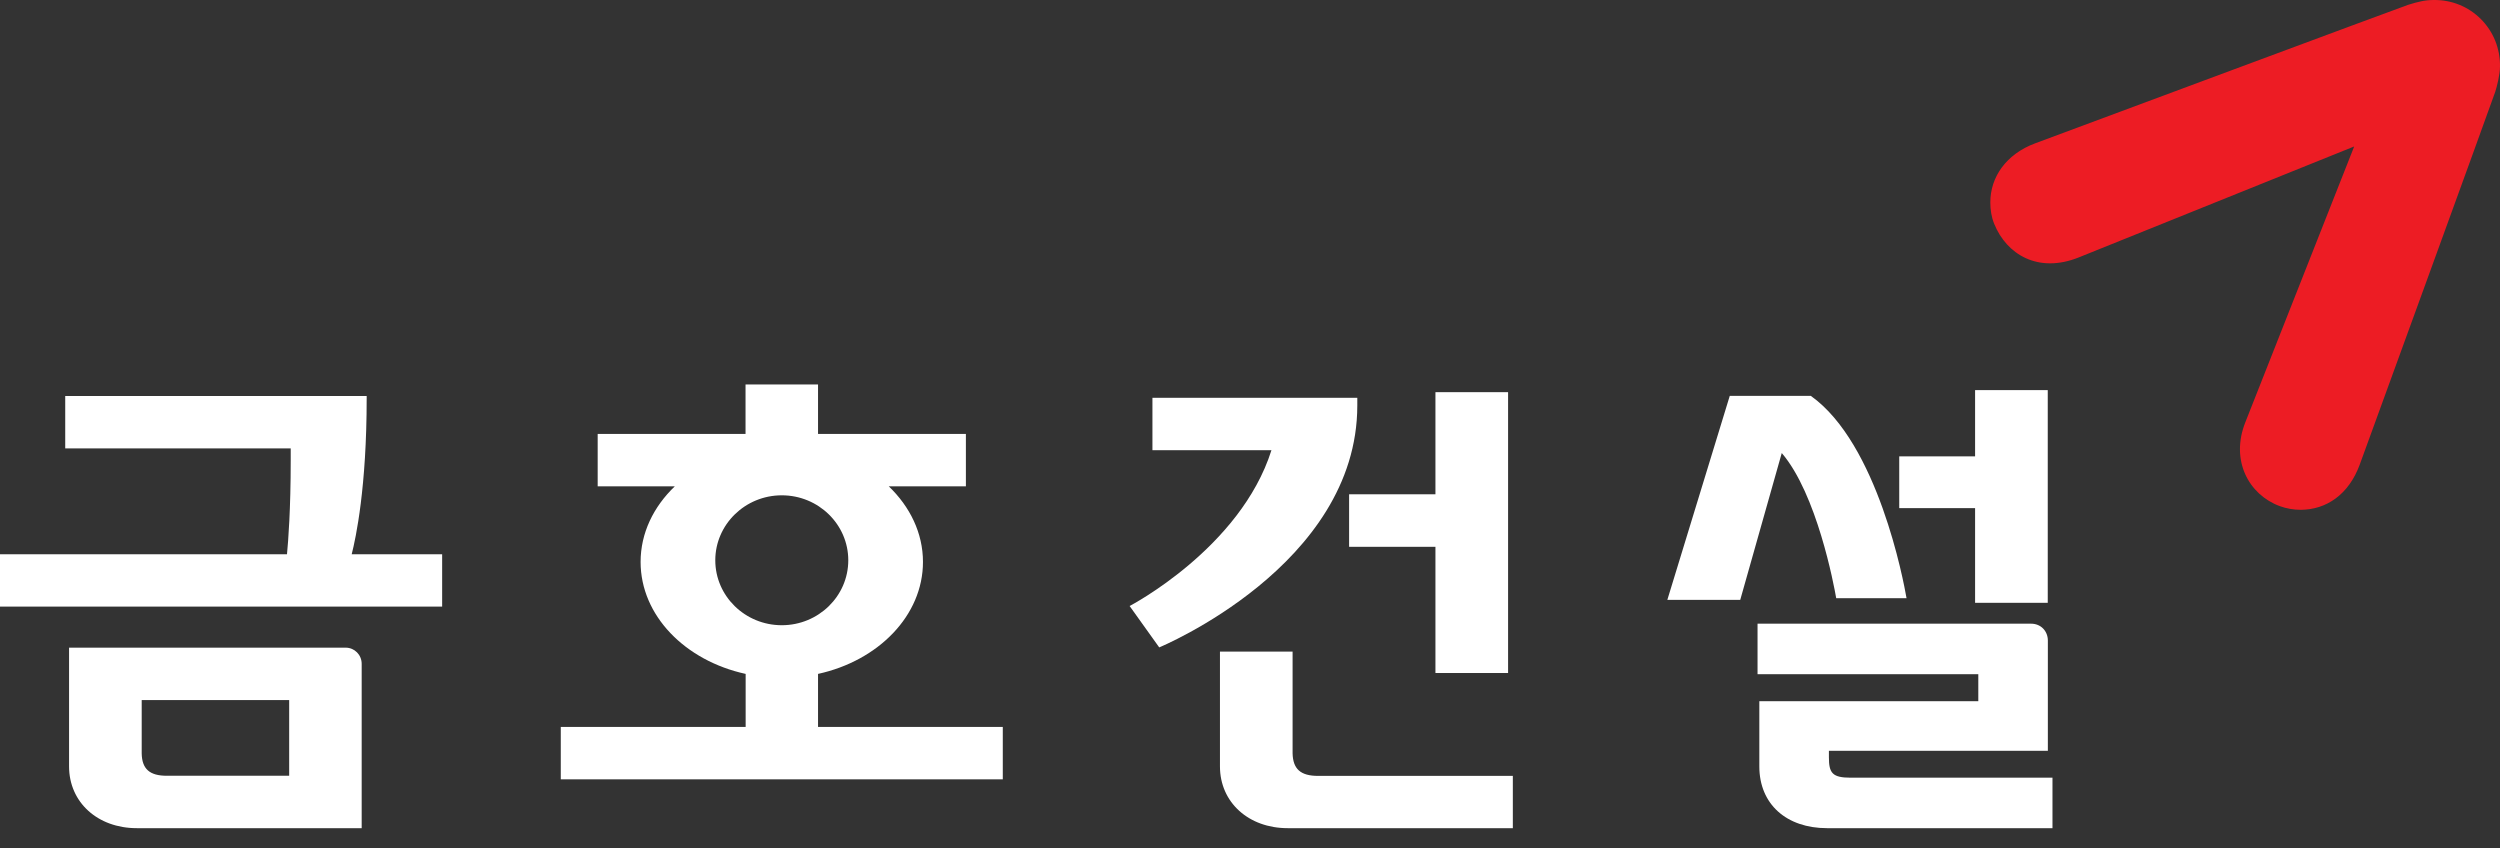 <svg width="112" height="38" viewBox="0 0 112 38" fill="none" xmlns="http://www.w3.org/2000/svg">
<rect x="0" y="0" width="112" height="38" fill="#333333" stroke="none"/>
<path d="M89.167 9.075C89.167 9.39 89.213 9.717 89.34 10.027C89.896 11.405 91.314 12.255 93.116 11.537C93.547 11.365 105.468 6.561 105.468 6.561C105.468 6.561 100.773 18.465 100.595 18.907C99.912 20.612 100.733 22.155 102.128 22.672C102.438 22.787 102.759 22.839 103.075 22.839C104.217 22.833 105.221 22.161 105.715 20.818C105.79 20.617 111.661 4.494 111.788 4.11C111.862 3.88 112 3.341 112 2.968C112.006 2.17 111.707 1.418 111.139 0.85C110.571 0.287 109.83 -0.006 109.044 8.28105e-05C108.659 8.28105e-05 108.35 0.069 107.879 0.218C107.598 0.31 92.462 5.941 91.17 6.423C89.879 6.905 89.162 7.932 89.167 9.075Z" fill="#ED1C24"/>
<path d="M60.807 18.166V17.822H51.629V20.169H56.961C55.572 24.566 50.607 27.149 50.607 27.149L51.933 29.003C51.933 29.003 60.807 25.341 60.807 18.166Z" fill="white"/>
<path d="M57.908 33.75V29.193H54.654V34.336C54.654 35.943 55.934 37.102 57.69 37.102H67.775V34.76H59.05C58.258 34.76 57.925 34.445 57.908 33.75Z" fill="white"/>
<path d="M60.44 22.144V24.497H64.308V30.151H67.562V17.569H64.308V22.144H60.44Z" fill="white"/>
<path d="M88.484 27.006H91.739V17.477H88.484V20.445H85.086V22.764H88.484V27.006Z" fill="white"/>
<path d="M15.486 29.015H3.094V34.335C3.094 35.943 4.374 37.102 6.13 37.102H16.203V29.738C16.203 29.336 15.882 29.015 15.486 29.015ZM12.955 34.754H7.49C6.698 34.76 6.36 34.444 6.348 33.75V31.362H12.955V34.754Z" fill="white"/>
<path d="M16.427 17.85V17.741H2.922V20.089H13.024C13.024 20.244 13.024 20.439 13.024 20.628C13.024 22.809 12.915 24.244 12.857 24.83H0V27.177H19.808V24.83H15.756C15.945 24.089 16.427 21.822 16.427 17.85Z" fill="white"/>
<path d="M36.648 30.191C39.352 29.6 41.349 27.574 41.349 25.175C41.349 23.883 40.769 22.701 39.817 21.788H43.272V19.441H36.648V17.225H33.4V19.441H26.776V21.788H30.231C29.278 22.701 28.699 23.878 28.699 25.175C28.699 27.58 30.696 29.6 33.405 30.191V32.568H25.123V34.915H44.925V32.568H36.648V30.191ZM32.045 25.1C32.045 23.499 33.382 22.19 35.024 22.19C36.666 22.19 38.003 23.493 38.003 25.1C38.003 26.707 36.666 28.01 35.024 28.01C33.382 28.01 32.045 26.707 32.045 25.1Z" fill="white"/>
<path d="M82.262 26.799H85.413C85.281 26.035 84.128 19.871 81.126 17.736H77.493L74.697 26.873H77.963L79.823 20.296C81.396 22.133 82.159 26.202 82.262 26.799Z" fill="white"/>
<path d="M82.911 34.841C82.084 34.841 81.935 34.628 81.935 33.928V33.635H91.744V28.699C91.744 28.274 91.434 27.941 90.992 27.941H78.738V30.203H88.628V31.414H78.818V34.336C78.818 36.029 80.035 37.102 81.855 37.102H91.951V34.841H82.911Z" fill="white"/>
</svg>
